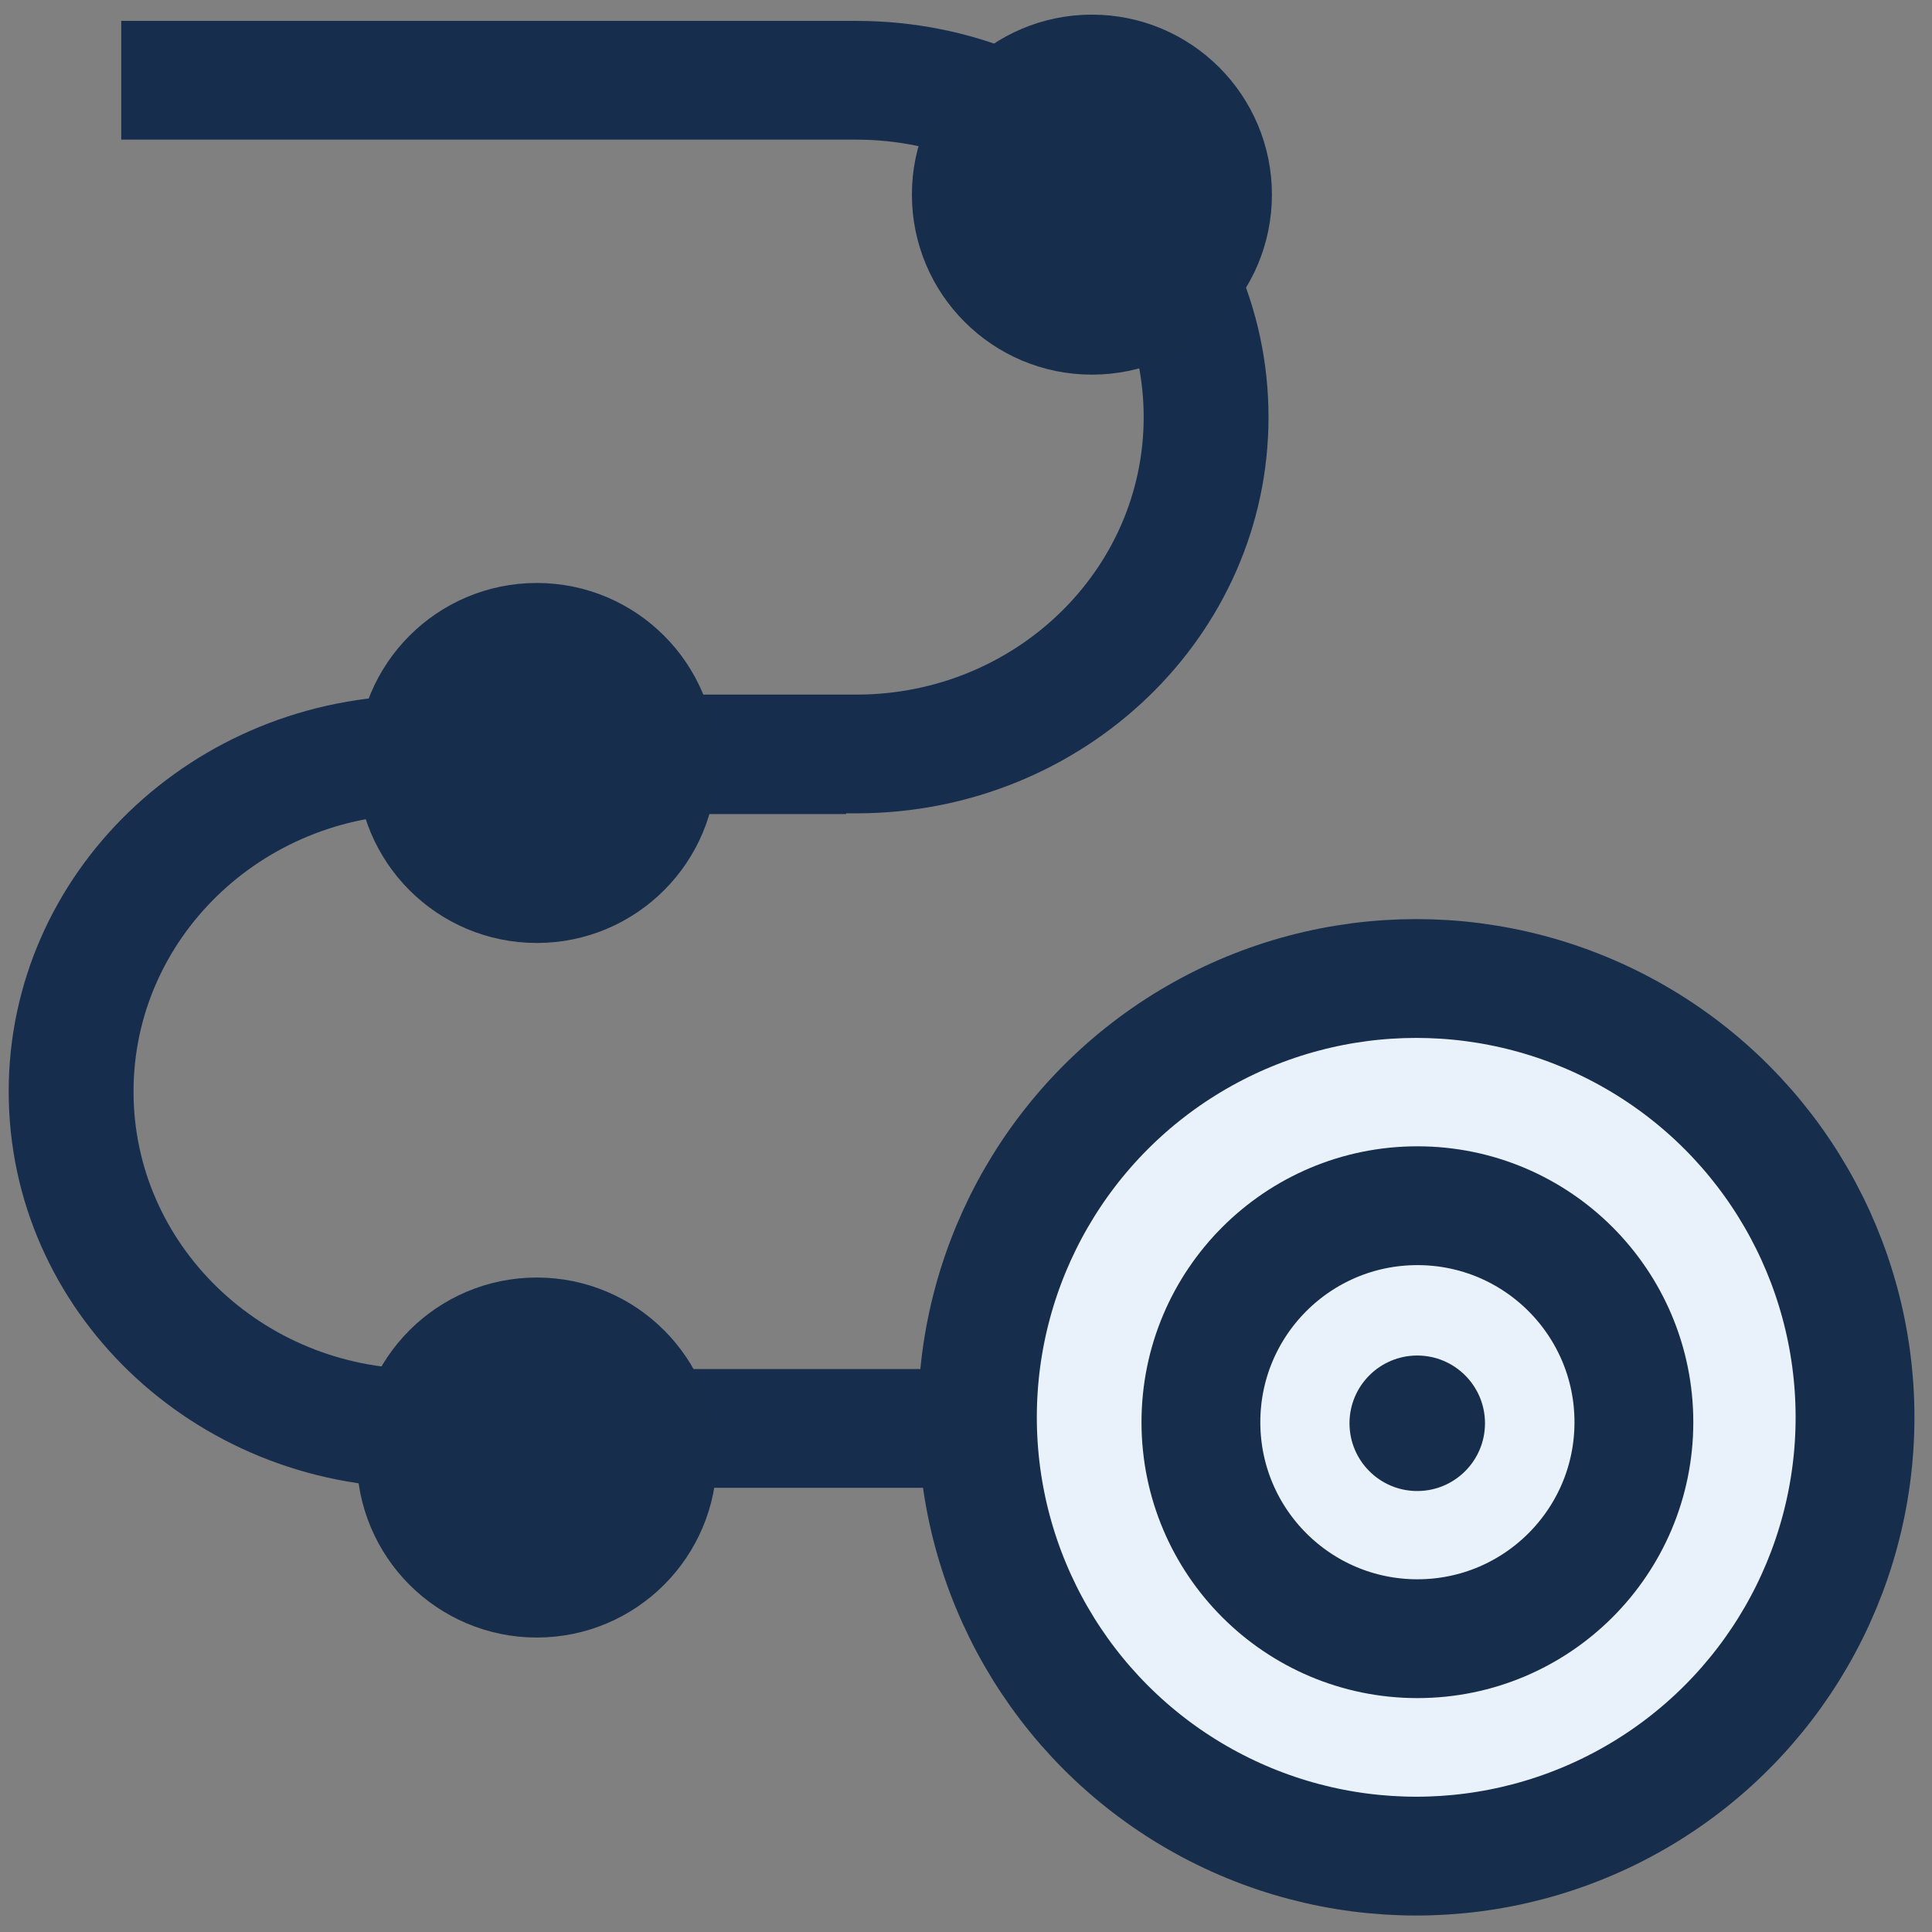 <?xml version="1.0" encoding="UTF-8"?>
<svg id="uuid-9e70e426-c57d-414a-a53e-f09fb82f1e8f" data-name="R-Lernpfad" xmlns="http://www.w3.org/2000/svg" viewBox="0 0 2000 2000">
  <rect x="0" y="0" width="2000" height="2000" fill="#808080" stroke="none"/>
  <path d="M125.1,21.61h762.67v.02c235.06.7,425.39,184.06,425.39,410.17s-190.33,409.47-425.39,410.17v.02h-11.83v.74h-441.55v.02c-163.69.7-296.16,129.03-296.16,287.24s132.47,286.54,296.16,287.24v.02h1530.61v122.93H434.39v-.02c-235.06-.7-425.39-184.06-425.39-410.17s190.33-409.47,425.39-410.17v-.02h11.83v-.74h441.55v-.02c163.69-.7,296.16-129.03,296.16-287.24s-132.47-286.54-296.16-287.24v-.02H125.51V21.61" style="fill: #172d4d;"/>
  <circle cx="1466.07" cy="1467.2" r="454.25" style="fill: #e9f2fa; stroke: #172d4c; stroke-miterlimit: 10; stroke-width: 123px;"/>
  <circle cx="1130.34" cy="201.49" r="143.34" style="fill: #172d4c; stroke: #172d4c; stroke-miterlimit: 10; stroke-width: 86px;"/>
  <circle cx="555.68" cy="789.83" r="143.34" style="fill: #172d4c; stroke: #172d4c; stroke-miterlimit: 10; stroke-width: 86px;"/>
  <circle cx="555.68" cy="1508.83" r="143.34" style="fill: #172d4c; stroke: #172d4c; stroke-miterlimit: 10; stroke-width: 86px;"/>
  <circle cx="1467.29" cy="1472.26" r="224.11" style="fill: #e9f2fa; stroke: #172d4c; stroke-miterlimit: 10; stroke-width: 123px;"/>
  <circle cx="1467.13" cy="1473.37" r="70.13" style="fill: #172d4c;"/>
</svg>